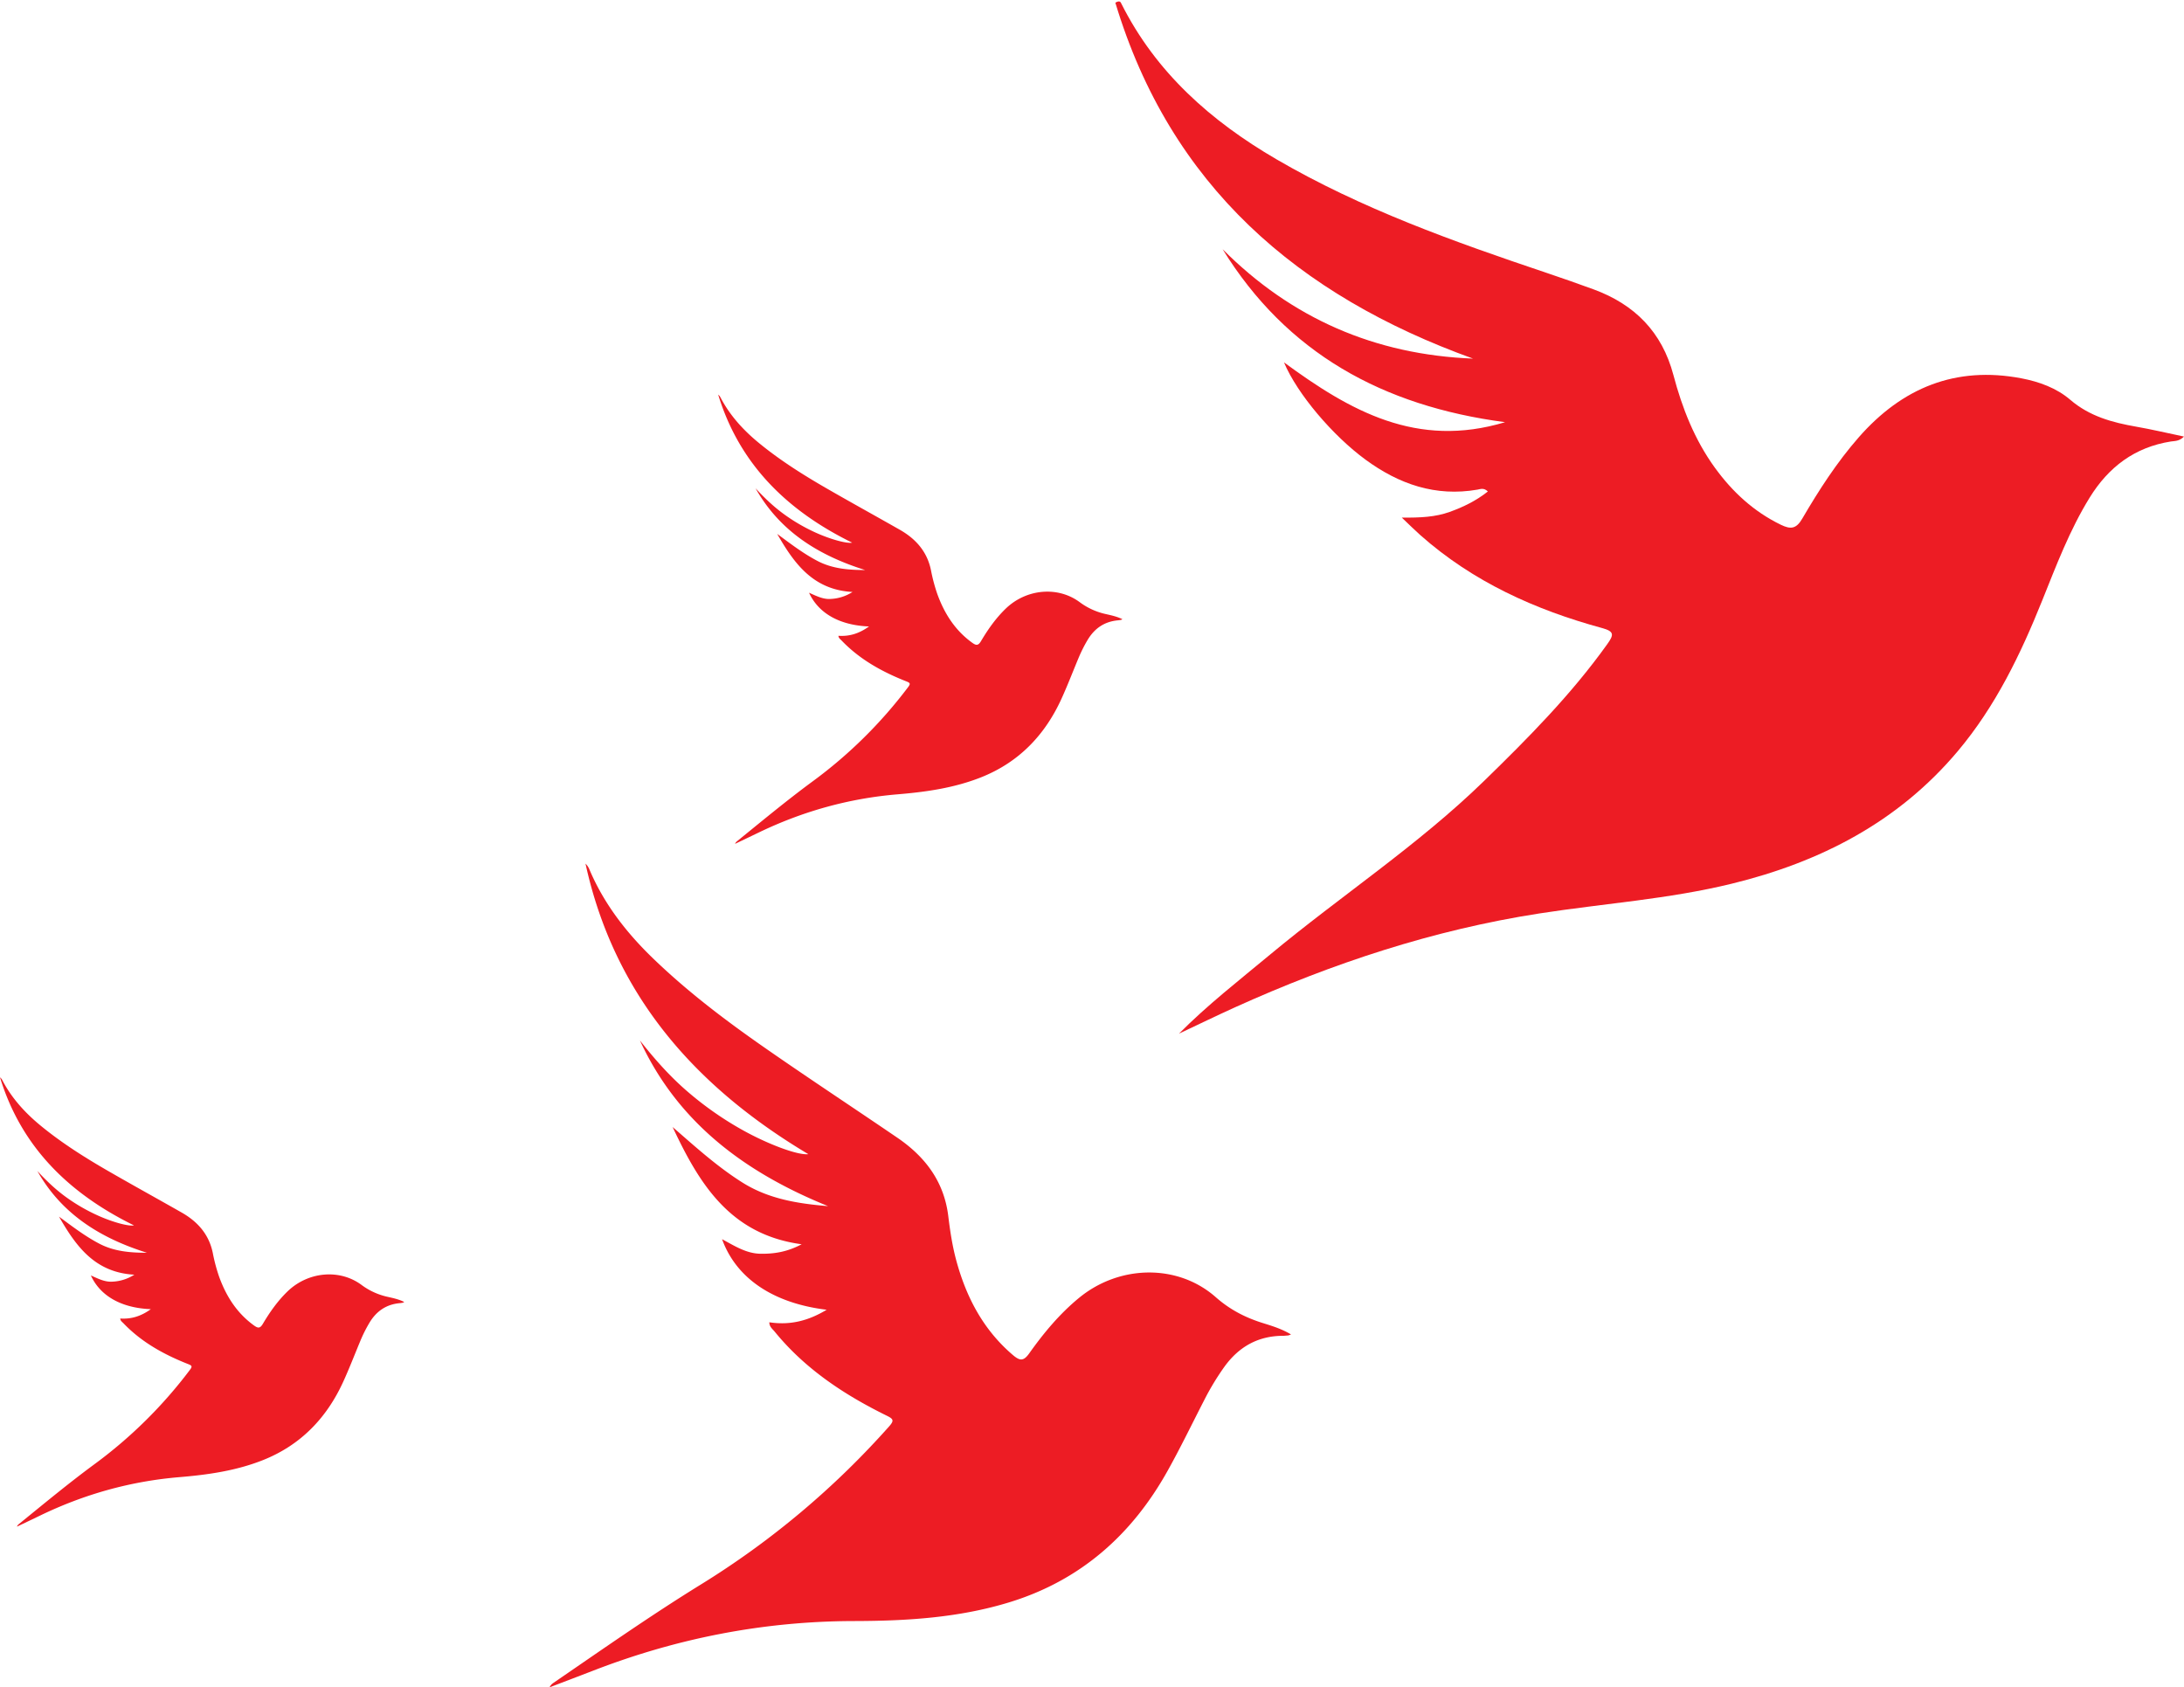 <?xml version="1.0" encoding="UTF-8" standalone="no"?><svg xmlns="http://www.w3.org/2000/svg" xmlns:xlink="http://www.w3.org/1999/xlink" data-name="Layer 1" fill="#ed1c24" height="2006" preserveAspectRatio="xMidYMid meet" version="1" viewBox="-0.0 -1.7 2596.6 2006.0" width="2596.6" zoomAndPan="magnify"><g id="change1_1"><path d="M1534.88,1584.75c-11.92-7.1-23.58-10.38-35-14-20.22-6.49-38.11-15.87-54.42-30.27-45.09-39.81-114.59-38.73-162.69.92-23,18.92-41.88,41.62-59,65.72-6.71,9.46-11,9.33-19.29,2.33-35.09-29.82-55.41-68.29-67.35-111.92-4.79-17.48-7.5-35.4-9.68-53.29-5-41.22-27.48-70.78-60.61-93.37-51.21-34.92-103-69-153.88-104.34-48.23-33.44-95.13-68.7-137.4-109.67-31.26-30.31-57.51-64.21-74.67-104.61a19.71,19.71,0,0,0-4.78-7.2c34.11,156,130.15,265,264.91,345.38-12.09,1.55-46.73-11.27-77-28a393.68,393.68,0,0,1-67-46.75c-21-18.11-39.2-38.75-56.21-60.44,45.38,98.49,125.9,157.33,223.68,197-36-3-70.71-8.51-101.81-28.07-30.17-19-56.26-42.78-83-66,31.36,66.69,67.82,127.86,153.4,139.39-16.94,9.08-32.89,11.59-49.28,11.26-16.61-.33-30.42-9.31-45.31-17.27,16.79,46.4,60.63,76.19,124.35,83.88-22.24,13.41-43.8,18.58-68.16,14.88-.06,5.23,3.71,7.93,6.25,11,36.16,44.42,82.69,75.14,133.42,100.09,7.6,3.74,9.09,5.55,2.84,12.59a1004.8,1004.8,0,0,1-224.59,188.48c-59.59,36.83-117,77.07-174.75,116.65a12.61,12.61,0,0,0-4.49,5.2c17.35-6.63,34.73-13.21,52.06-19.91,99.77-38.62,202.91-58.73,310.12-58.91,62-.11,123.92-3.82,183.95-22.13,85-25.93,146.36-80.36,189-157,15.24-27.35,28.87-55.61,43.21-83.46a308.28,308.28,0,0,1,24-39.7c17.12-23.71,39.87-36.66,69.46-36.82,2.2,0,4.39-.27,6.59-.46A20.92,20.92,0,0,0,1534.88,1584.75Z"/></g><g id="change1_2"><path d="M1401.7,1227.17c33.82-34.07,71.49-63.37,108.18-93.87,83.94-69.79,175.73-129.89,254.29-206.3,52.5-51.07,103.94-103,146.74-162.89,8-11.19,8.49-15.15-6.28-19.17-79.6-21.7-153.47-55.05-215.94-110.42-6.55-5.81-12.74-12-22.06-20.86,22.21.2,39.88-.66,56.85-6.74,16.29-5.83,31.52-13.27,45.47-24.32-4.81-4.72-8.82-2.81-12.32-2.2-49.89,8.66-93.32-6.49-133.09-35.61-38.71-28.35-81.06-77.83-97-115.7,78.66,57.73,157.85,102.79,262.89,71.13-145.87-19.23-259.73-82.37-335.8-205.59,82,82.16,181,125.42,297.71,130C1543.15,349.66,1391.5,219,1326.06,1.5c5.49-3.19,6.28-.54,7.07,1,41.08,82,106.59,139.77,184.35,185.11,101.26,59,211,98,321.5,135.17q28,9.42,55.73,19.56c48.71,17.91,81.28,50.63,94.82,101.74,10.42,39.35,25.18,77,49.36,110.33,20.84,28.69,46.09,52.07,78.35,67.74,11.67,5.66,18.26,5.11,25.45-7.18,19.89-34,41.25-67.18,67.35-96.92,51.51-58.68,115-84.81,193.12-70,21.29,4.05,42,11.59,58.21,25.53,23.05,19.75,50,27,78.53,32,18.12,3.17,36.06,7.42,56.72,11.74-5.89,5.84-11.18,5.14-15.57,5.84-43,6.77-74.17,30.36-96.65,66.8-23.78,38.54-39.68,80.71-56.45,122.44-25.72,64-55.44,125.58-100.22,178.85-71,84.45-163.69,132-269,157.69-75.12,18.36-152.33,23.51-228.48,35.32-126,19.54-245.86,59.15-361.75,111.52C1446.08,1205.92,1424,1216.7,1401.7,1227.17Z"/></g><g id="change1_3"><path d="M1334.45,734.45c-6.8-3.33-13.28-4.6-19.63-6.08a80.76,80.76,0,0,1-30.91-14c-26.27-19.64-64-16-88.38,7.71-11.64,11.29-20.92,24.47-29.13,38.32-3.23,5.45-5.59,5.57-10.38,2.13-20.39-14.65-33.14-34.66-41.56-57.84a202.58,202.58,0,0,1-7.62-28.54c-4.57-22.18-18.07-37.25-37.08-48.06-29.37-16.71-59-33-88.25-49.89-27.69-16-54.74-33.13-79.53-53.52-18.33-15.09-34.1-32.35-45.21-53.55a11,11,0,0,0-2.92-3.7c25.45,83.29,82.47,138.27,159.27,176-6.5,1.38-25.9-4.05-43.07-11.79a215.07,215.07,0,0,1-38.51-22.44c-12.21-8.91-23-19.32-33.23-30.36,29,51.52,75.39,79.93,130.29,97.15-19.71,0-38.8-1.49-56.57-10.74-17.24-9-32.47-20.76-48-32.19,20,34.85,42.52,66.49,89.54,69a52.14,52.14,0,0,1-26.28,8.31c-9,.55-17-3.72-25.39-7.38,11.18,24.47,36.32,38.72,71.3,40.08-11.5,8.27-23,12-36.39,11.1.2,2.84,2.37,4.15,3.88,5.73,21.62,22.54,48.28,37.18,76.95,48.49,4.3,1.7,5.19,2.61,2.1,6.71A547.63,547.63,0,0,1,966,927.37c-30.76,22.66-60.16,47.07-89.81,71.14a6.86,6.86,0,0,0-2.21,3c9.14-4.38,18.29-8.72,27.41-13.13,52.51-25.41,107.68-40.9,165.94-45.75,33.71-2.81,67.18-7.56,99-20.17,45-17.86,76-50.16,95.8-93.68,7.07-15.54,13.22-31.5,19.78-47.27a168.45,168.45,0,0,1,11.31-22.65c8.26-13.64,20-21.69,36.12-23.08,1.19-.11,2.38-.34,3.56-.54A11.44,11.44,0,0,0,1334.45,734.45Z"/></g><g id="change1_4"><path d="M480.59,1546.16c-6.79-3.33-13.27-4.6-19.62-6.08a80.84,80.84,0,0,1-30.91-14c-26.27-19.64-64-16-88.38,7.7-11.64,11.3-20.92,24.48-29.13,38.33-3.23,5.44-5.59,5.56-10.38,2.12-20.39-14.65-33.14-34.66-41.56-57.84a202.44,202.44,0,0,1-7.62-28.53c-4.57-22.19-18.07-37.26-37.08-48.07-29.37-16.7-59-33-88.25-49.89-27.69-16-54.74-33.12-79.53-53.52C29.8,1321.26,14,1304,2.92,1282.8A10.76,10.76,0,0,0,0,1279.1c25.44,83.29,82.47,138.26,159.26,176-6.49,1.38-25.89-4-43.06-11.8a214.51,214.51,0,0,1-38.52-22.43c-12.21-8.92-23-19.33-33.22-30.36,29,51.51,75.39,79.93,130.29,97.15-19.71,0-38.81-1.49-56.58-10.75-17.23-9-32.47-20.75-48-32.19,20,34.86,42.52,66.49,89.54,69a52.25,52.25,0,0,1-26.28,8.3c-9,.56-17-3.71-25.4-7.38,11.18,24.47,36.33,38.72,71.31,40.08-11.5,8.27-23,12-36.39,11.11.2,2.84,2.37,4.14,3.88,5.72,21.62,22.55,48.27,37.18,76.95,48.5,4.3,1.69,5.18,2.61,2.1,6.71a547.87,547.87,0,0,1-113.71,112.38c-30.76,22.66-60.16,47.07-89.81,71.14a6.81,6.81,0,0,0-2.21,3c9.14-4.37,18.29-8.71,27.41-13.13,52.51-25.4,107.68-40.9,165.93-45.74,33.72-2.81,67.19-7.57,99-20.18,45-17.85,76-50.15,95.79-93.68,7.08-15.54,13.23-31.49,19.79-47.27a167.74,167.74,0,0,1,11.31-22.64c8.25-13.64,20-21.69,36.12-23.09,1.19-.1,2.37-.34,3.56-.54A12.32,12.32,0,0,0,480.59,1546.16Z"/></g></svg>